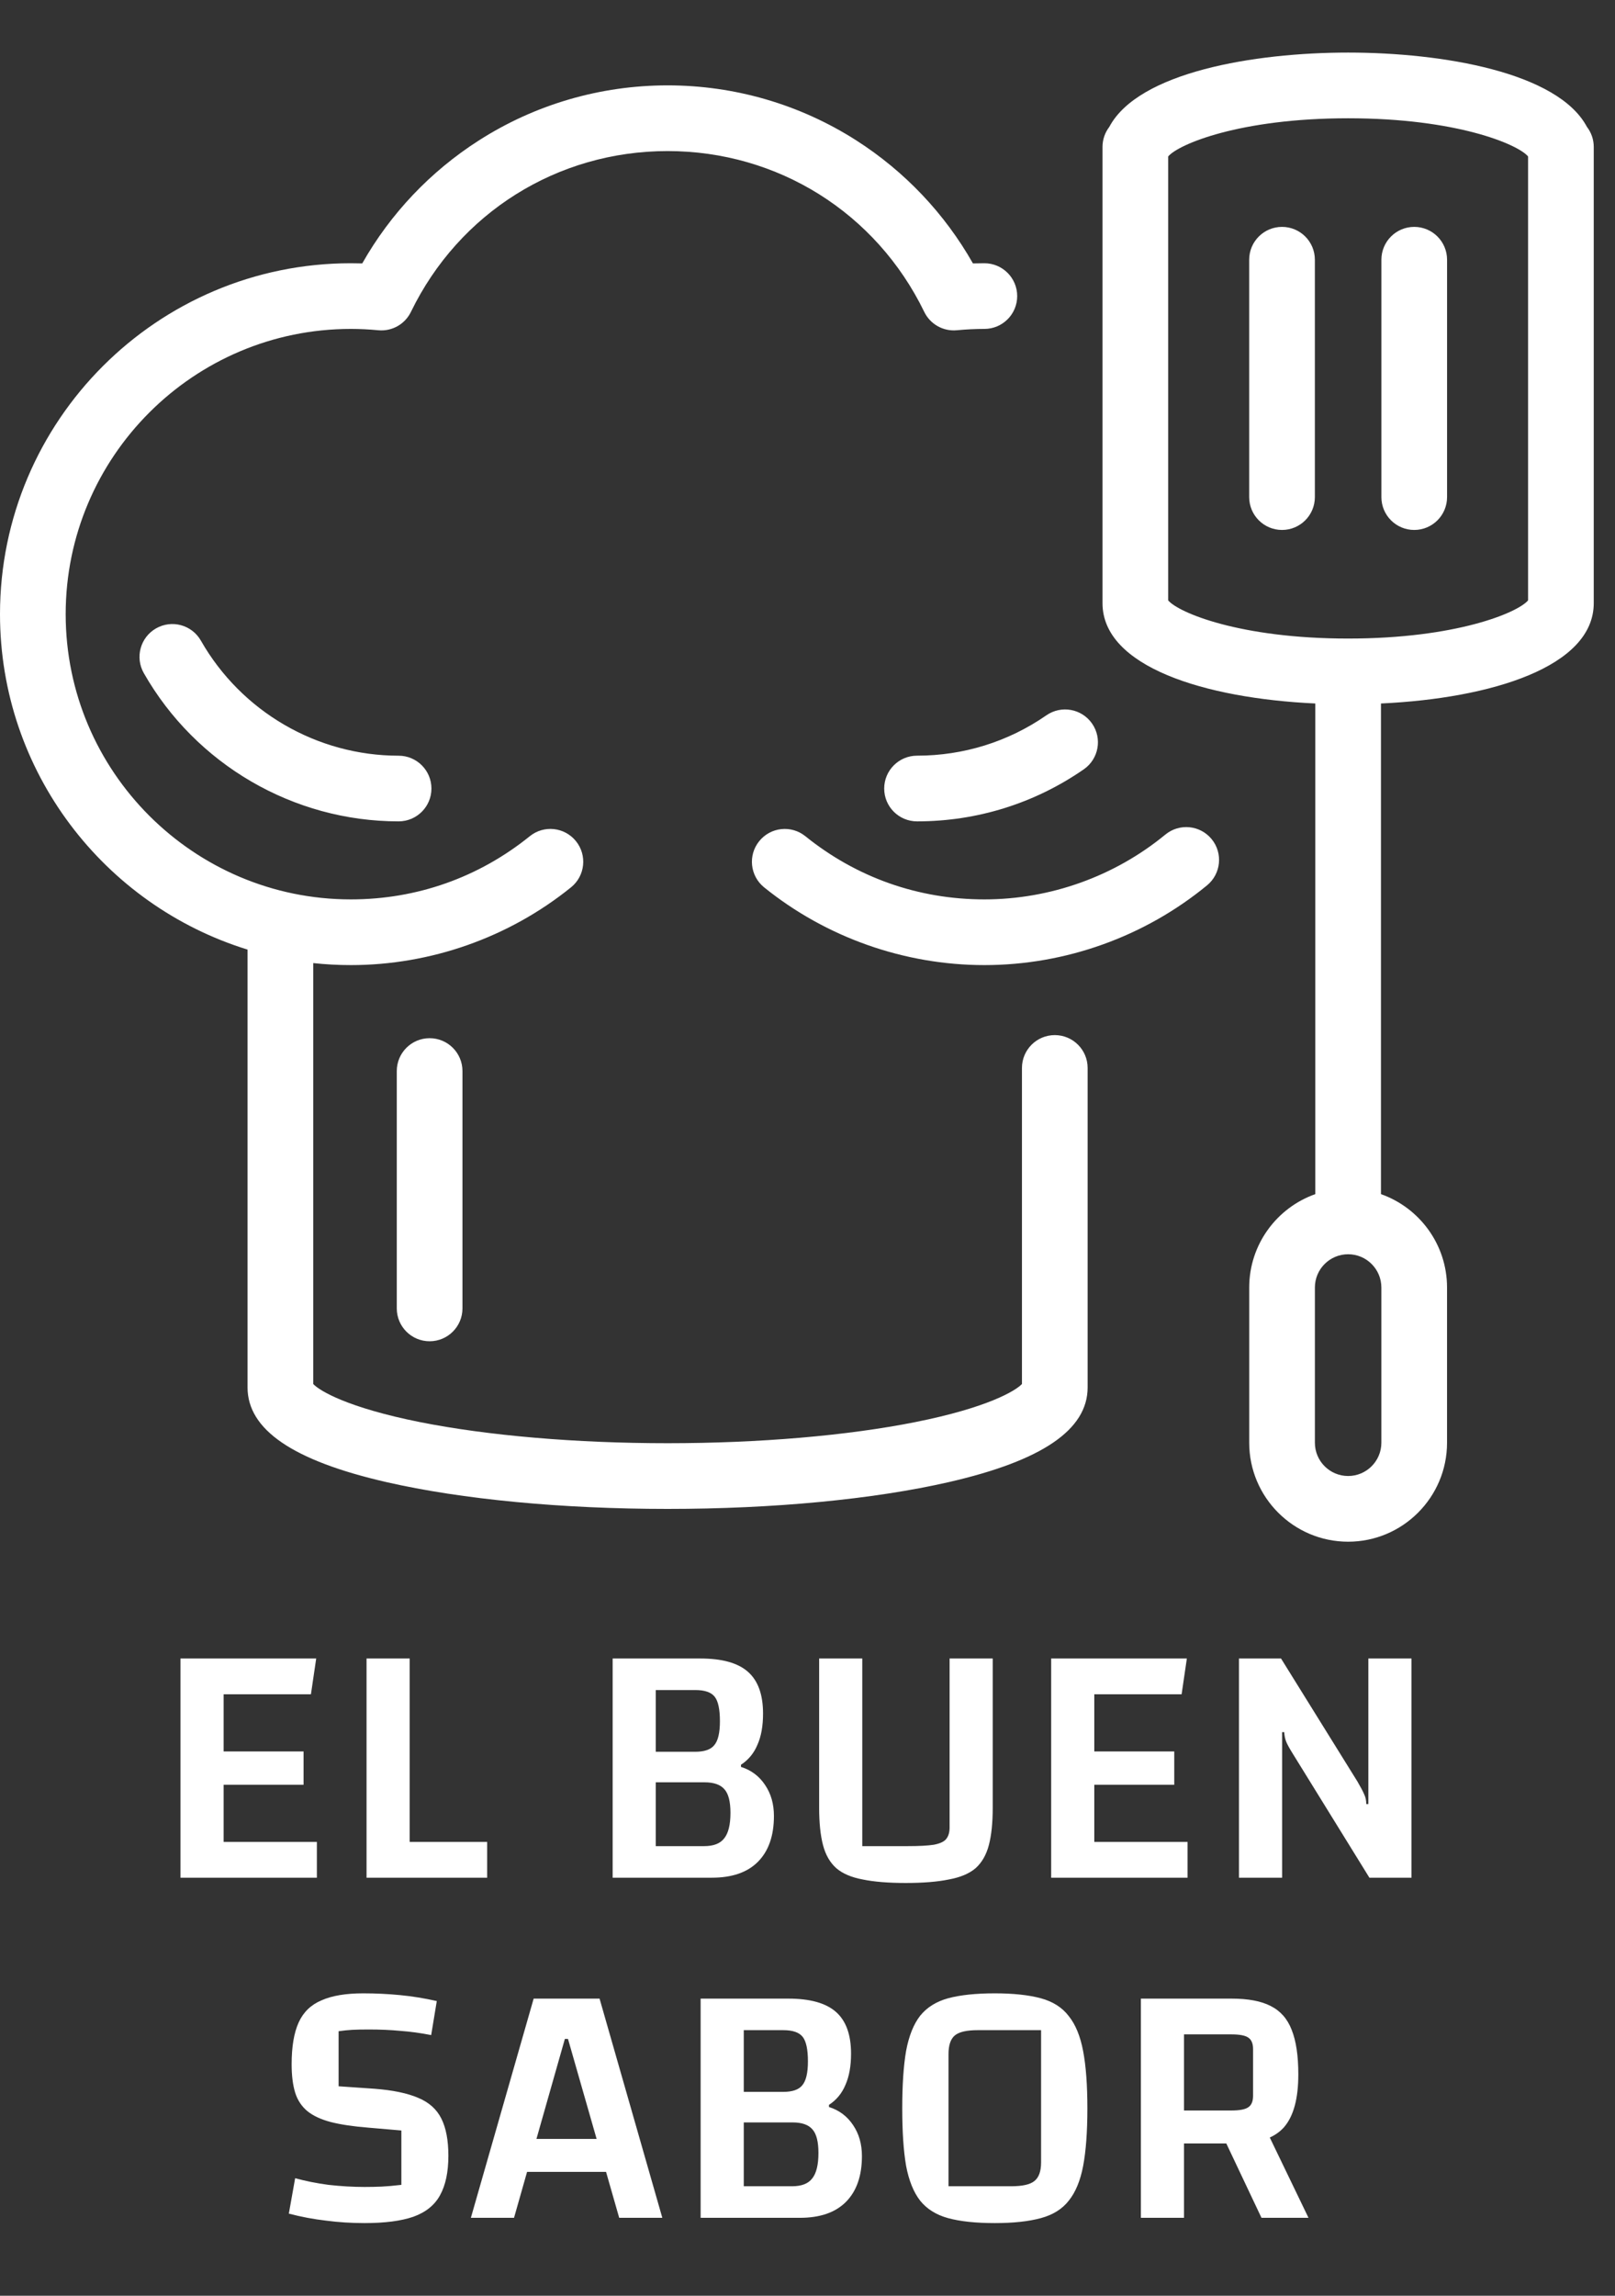 <svg width="57" height="81" viewBox="0 0 57 81" fill="none" xmlns="http://www.w3.org/2000/svg">
<rect x="0" y="0" width="57" height="81" fill="#333333" stroke="none"/>
<g clip-path="url(#clip0_660_1340)">
<path d="M14.068 26.663C14.708 26.663 15.227 27.181 15.227 27.822C15.227 28.462 14.708 28.98 14.068 28.98C10.36 28.98 6.914 26.976 5.076 23.75C4.759 23.194 4.953 22.487 5.509 22.17C6.066 21.853 6.773 22.047 7.09 22.603C8.517 25.107 11.19 26.663 14.068 26.663ZM14.004 37.789V46.164C14.004 46.804 14.523 47.323 15.163 47.323C15.803 47.323 16.322 46.804 16.322 46.164V37.789C16.322 37.149 15.803 36.63 15.163 36.63C14.523 36.63 14.004 37.149 14.004 37.789ZM31.207 27.822C31.207 28.462 31.726 28.98 32.366 28.98C34.482 28.98 36.518 28.345 38.252 27.143C38.778 26.778 38.909 26.056 38.544 25.53C38.18 25.004 37.457 24.873 36.931 25.238C35.587 26.17 34.008 26.662 32.366 26.662C31.726 26.663 31.207 27.181 31.207 27.822ZM37.228 36.521C36.588 36.521 36.069 37.04 36.069 37.68V48.831C35.842 49.072 34.858 49.665 32.309 50.174C29.896 50.655 26.789 50.92 23.562 50.92C20.334 50.92 17.228 50.655 14.815 50.174C12.266 49.665 11.281 49.072 11.055 48.831V33.98C11.491 34.027 11.934 34.051 12.382 34.051C15.203 34.051 17.963 33.077 20.154 31.307C20.652 30.905 20.73 30.176 20.328 29.678C19.926 29.18 19.196 29.101 18.698 29.504C16.892 30.962 14.708 31.733 12.382 31.733C6.833 31.733 2.318 27.218 2.318 21.669C2.318 16.12 6.833 11.605 12.382 11.605C12.699 11.605 13.025 11.621 13.351 11.652C13.833 11.698 14.292 11.44 14.503 11.005C16.203 7.504 19.674 5.33 23.562 5.33C27.45 5.33 30.921 7.504 32.621 11.005C32.832 11.44 33.291 11.698 33.773 11.652C34.097 11.621 34.423 11.605 34.742 11.605C35.382 11.605 35.901 11.087 35.901 10.447C35.901 9.806 35.382 9.288 34.742 9.288C34.608 9.288 34.474 9.29 34.339 9.294C33.343 7.537 31.932 6.047 30.221 4.953C28.233 3.683 25.931 3.012 23.562 3.012C21.193 3.012 18.89 3.683 16.903 4.954C15.192 6.047 13.78 7.538 12.785 9.294C12.65 9.29 12.515 9.288 12.382 9.288C5.555 9.287 0 14.842 0 21.669C0 27.229 3.683 31.944 8.737 33.504V48.951C8.737 50.444 10.341 51.537 13.64 52.293C16.303 52.902 19.827 53.238 23.562 53.238C27.297 53.238 30.82 52.902 33.484 52.293C36.783 51.537 38.387 50.444 38.387 48.951V37.68C38.387 37.04 37.868 36.521 37.228 36.521ZM49.914 8.005C49.274 8.005 48.755 8.524 48.755 9.164V17.539C48.755 18.179 49.274 18.698 49.914 18.698C50.554 18.698 51.073 18.179 51.073 17.539V9.164C51.073 8.524 50.554 8.005 49.914 8.005ZM41.13 29.446C39.337 30.921 37.068 31.733 34.742 31.733C32.416 31.733 30.232 30.962 28.425 29.504C27.927 29.102 27.198 29.18 26.796 29.678C26.393 30.176 26.471 30.905 26.969 31.308C29.161 33.077 31.921 34.051 34.742 34.051C37.604 34.051 40.396 33.051 42.603 31.236C43.097 30.829 43.169 30.099 42.762 29.604C42.355 29.11 41.625 29.039 41.13 29.446ZM56.25 5.183V21.281C56.25 23.524 52.642 24.639 48.74 24.821V42.132C50.097 42.611 51.072 43.907 51.072 45.426V50.904C51.072 52.829 49.506 54.395 47.581 54.395C45.656 54.395 44.09 52.829 44.09 50.904V45.426C44.09 43.907 45.065 42.611 46.422 42.132V24.821C42.52 24.639 38.912 23.524 38.912 21.281V5.183C38.912 4.918 39.002 4.673 39.152 4.477C40.176 2.55 44.249 1.855 47.581 1.855C50.913 1.855 54.984 2.55 56.009 4.476C56.16 4.672 56.25 4.917 56.25 5.183ZM47.581 44.253H47.581C46.934 44.253 46.408 44.779 46.408 45.426V50.904C46.408 51.551 46.934 52.077 47.581 52.077C48.228 52.077 48.754 51.551 48.754 50.904V45.426C48.754 44.779 48.228 44.253 47.581 44.253ZM53.932 5.52C53.575 5.091 51.405 4.173 47.581 4.173C43.759 4.173 41.588 5.091 41.23 5.52V21.183C41.589 21.613 43.76 22.53 47.581 22.53C51.403 22.53 53.573 21.613 53.932 21.183V5.52ZM45.248 8.005C44.608 8.005 44.089 8.524 44.089 9.164V17.539C44.089 18.179 44.608 18.698 45.248 18.698C45.888 18.698 46.407 18.179 46.407 17.539V9.164C46.407 8.524 45.888 8.005 45.248 8.005Z" fill="white"/>
</g>
<path d="M7.893 62.971V64.988H11.184V66.25H6.37V58.516H11.16L10.974 59.778H7.893V61.795H10.714V62.971H7.893ZM12.937 66.25V58.516H14.459V64.988H17.194V66.25H12.937ZM21.623 58.516H24.716C25.484 58.516 26.045 58.672 26.399 58.986C26.754 59.299 26.931 59.79 26.931 60.459C26.931 60.896 26.866 61.263 26.733 61.56C26.61 61.857 26.416 62.092 26.152 62.265V62.34C26.515 62.455 26.799 62.669 27.006 62.983C27.212 63.288 27.315 63.651 27.315 64.072C27.315 64.773 27.125 65.314 26.746 65.693C26.375 66.064 25.834 66.25 25.125 66.25H21.623V58.516ZM23.145 65.805L22.489 65.136H24.852C25.183 65.136 25.418 65.046 25.558 64.864C25.706 64.683 25.781 64.381 25.781 63.961C25.781 63.565 25.71 63.288 25.57 63.132C25.43 62.967 25.195 62.884 24.865 62.884H22.947V61.807H24.531C24.861 61.807 25.088 61.729 25.211 61.572C25.343 61.416 25.409 61.135 25.409 60.731C25.409 60.31 25.348 60.021 25.224 59.864C25.1 59.708 24.873 59.629 24.543 59.629H22.489L23.145 58.961V65.805ZM31.968 66.436C31.349 66.436 30.842 66.394 30.446 66.312C30.05 66.238 29.74 66.106 29.518 65.916C29.295 65.718 29.138 65.446 29.047 65.099C28.957 64.753 28.911 64.315 28.911 63.787V58.516H30.433V65.136H32.03C32.434 65.136 32.743 65.12 32.958 65.087C33.172 65.046 33.317 64.98 33.391 64.889C33.474 64.79 33.515 64.654 33.515 64.48V58.516H35.037V63.787C35.037 64.315 34.992 64.753 34.901 65.099C34.81 65.446 34.653 65.718 34.431 65.916C34.208 66.106 33.894 66.238 33.49 66.312C33.094 66.394 32.587 66.436 31.968 66.436ZM38.622 62.971V64.988H41.914V66.25H37.1V58.516H41.889L41.704 59.778H38.622V61.795H41.444V62.971H38.622ZM43.728 66.25V58.516H45.213L47.911 62.859C48.027 63.057 48.105 63.206 48.146 63.305C48.196 63.404 48.221 63.519 48.221 63.651H48.295V58.516H49.817V66.25H48.332L45.647 61.906C45.523 61.708 45.44 61.56 45.399 61.461C45.358 61.362 45.333 61.246 45.325 61.114H45.251V66.25H43.728ZM10.417 76.852C10.772 76.951 11.164 77.029 11.592 77.087C12.03 77.136 12.455 77.161 12.867 77.161C13.073 77.161 13.271 77.157 13.461 77.149C13.651 77.14 13.886 77.12 14.166 77.087V75.169L13.016 75.07C12.479 75.028 12.034 74.962 11.679 74.872C11.333 74.781 11.056 74.653 10.85 74.488C10.644 74.315 10.499 74.096 10.417 73.832C10.334 73.56 10.293 73.226 10.293 72.83C10.293 72.211 10.376 71.72 10.541 71.357C10.706 70.994 10.974 70.734 11.345 70.578C11.716 70.412 12.207 70.33 12.818 70.33C13.263 70.33 13.696 70.351 14.117 70.392C14.546 70.433 14.979 70.503 15.416 70.602L15.218 71.803C14.839 71.728 14.476 71.679 14.129 71.654C13.791 71.621 13.42 71.605 13.016 71.605C12.776 71.605 12.582 71.609 12.434 71.617C12.286 71.625 12.125 71.642 11.951 71.666V73.609L13.214 73.696C13.865 73.746 14.381 73.853 14.761 74.018C15.14 74.174 15.412 74.418 15.577 74.748C15.742 75.078 15.825 75.515 15.825 76.06C15.825 76.637 15.726 77.103 15.528 77.458C15.338 77.805 15.024 78.056 14.587 78.213C14.158 78.361 13.585 78.436 12.867 78.436C12.397 78.436 11.943 78.407 11.506 78.349C11.069 78.299 10.631 78.217 10.194 78.102L10.417 76.852ZM16.619 78.25L18.835 70.516H21.161L23.376 78.25H21.854L20.047 71.939H19.936L18.142 78.25H16.619ZM17.82 76.629V75.466H22.188V76.629H17.82ZM24.728 70.516H27.822C28.589 70.516 29.15 70.672 29.505 70.986C29.86 71.299 30.037 71.79 30.037 72.459C30.037 72.896 29.971 73.263 29.839 73.56C29.716 73.857 29.522 74.092 29.258 74.265V74.34C29.621 74.455 29.905 74.669 30.112 74.983C30.318 75.288 30.421 75.651 30.421 76.072C30.421 76.773 30.231 77.314 29.852 77.693C29.48 78.064 28.94 78.25 28.231 78.25H24.728V70.516ZM26.251 77.805L25.595 77.136H27.958C28.288 77.136 28.523 77.046 28.664 76.864C28.812 76.683 28.886 76.381 28.886 75.961C28.886 75.565 28.816 75.288 28.676 75.132C28.536 74.966 28.301 74.884 27.971 74.884H26.053V73.807H27.637C27.967 73.807 28.193 73.729 28.317 73.572C28.449 73.415 28.515 73.135 28.515 72.731C28.515 72.31 28.453 72.021 28.33 71.865C28.206 71.708 27.979 71.629 27.649 71.629H25.595L26.251 70.961V77.805ZM31.844 74.389C31.844 73.564 31.889 72.888 31.98 72.359C32.079 71.832 32.244 71.419 32.475 71.122C32.714 70.825 33.044 70.619 33.465 70.503C33.894 70.388 34.443 70.33 35.111 70.33C35.763 70.33 36.303 70.388 36.732 70.503C37.161 70.619 37.491 70.829 37.722 71.134C37.961 71.431 38.13 71.844 38.229 72.372C38.328 72.892 38.378 73.564 38.378 74.389C38.378 75.214 38.328 75.891 38.229 76.418C38.13 76.938 37.961 77.347 37.722 77.644C37.491 77.941 37.161 78.147 36.732 78.262C36.303 78.378 35.763 78.436 35.111 78.436C34.443 78.436 33.894 78.378 33.465 78.262C33.044 78.147 32.714 77.941 32.475 77.644C32.244 77.347 32.079 76.938 31.98 76.418C31.889 75.891 31.844 75.214 31.844 74.389ZM33.477 77.136H35.693C36.089 77.136 36.361 77.074 36.509 76.951C36.666 76.827 36.744 76.608 36.744 76.295V71.629H34.505C34.117 71.629 33.849 71.691 33.7 71.815C33.552 71.939 33.477 72.157 33.477 72.471V77.136ZM41.788 75.626V78.25H40.266V70.516H43.471C44.049 70.516 44.507 70.602 44.845 70.775C45.192 70.949 45.439 71.229 45.588 71.617C45.744 72.005 45.823 72.529 45.823 73.189C45.823 74.047 45.654 74.669 45.315 75.057C44.977 75.437 44.424 75.626 43.657 75.626H41.788ZM41.788 74.463H43.459C43.748 74.463 43.946 74.426 44.053 74.352C44.169 74.278 44.226 74.141 44.226 73.944V72.298C44.226 72.1 44.169 71.963 44.053 71.889C43.946 71.815 43.748 71.778 43.459 71.778H41.788V74.463ZM44.511 74.785L46.182 78.25H44.523L43.1 75.243L44.511 74.785Z" fill="white"/>
<defs>
<clipPath id="clip0_660_1340">
<rect width="56.25" height="56.25" fill="white"/>
</clipPath>
</defs>
</svg>
